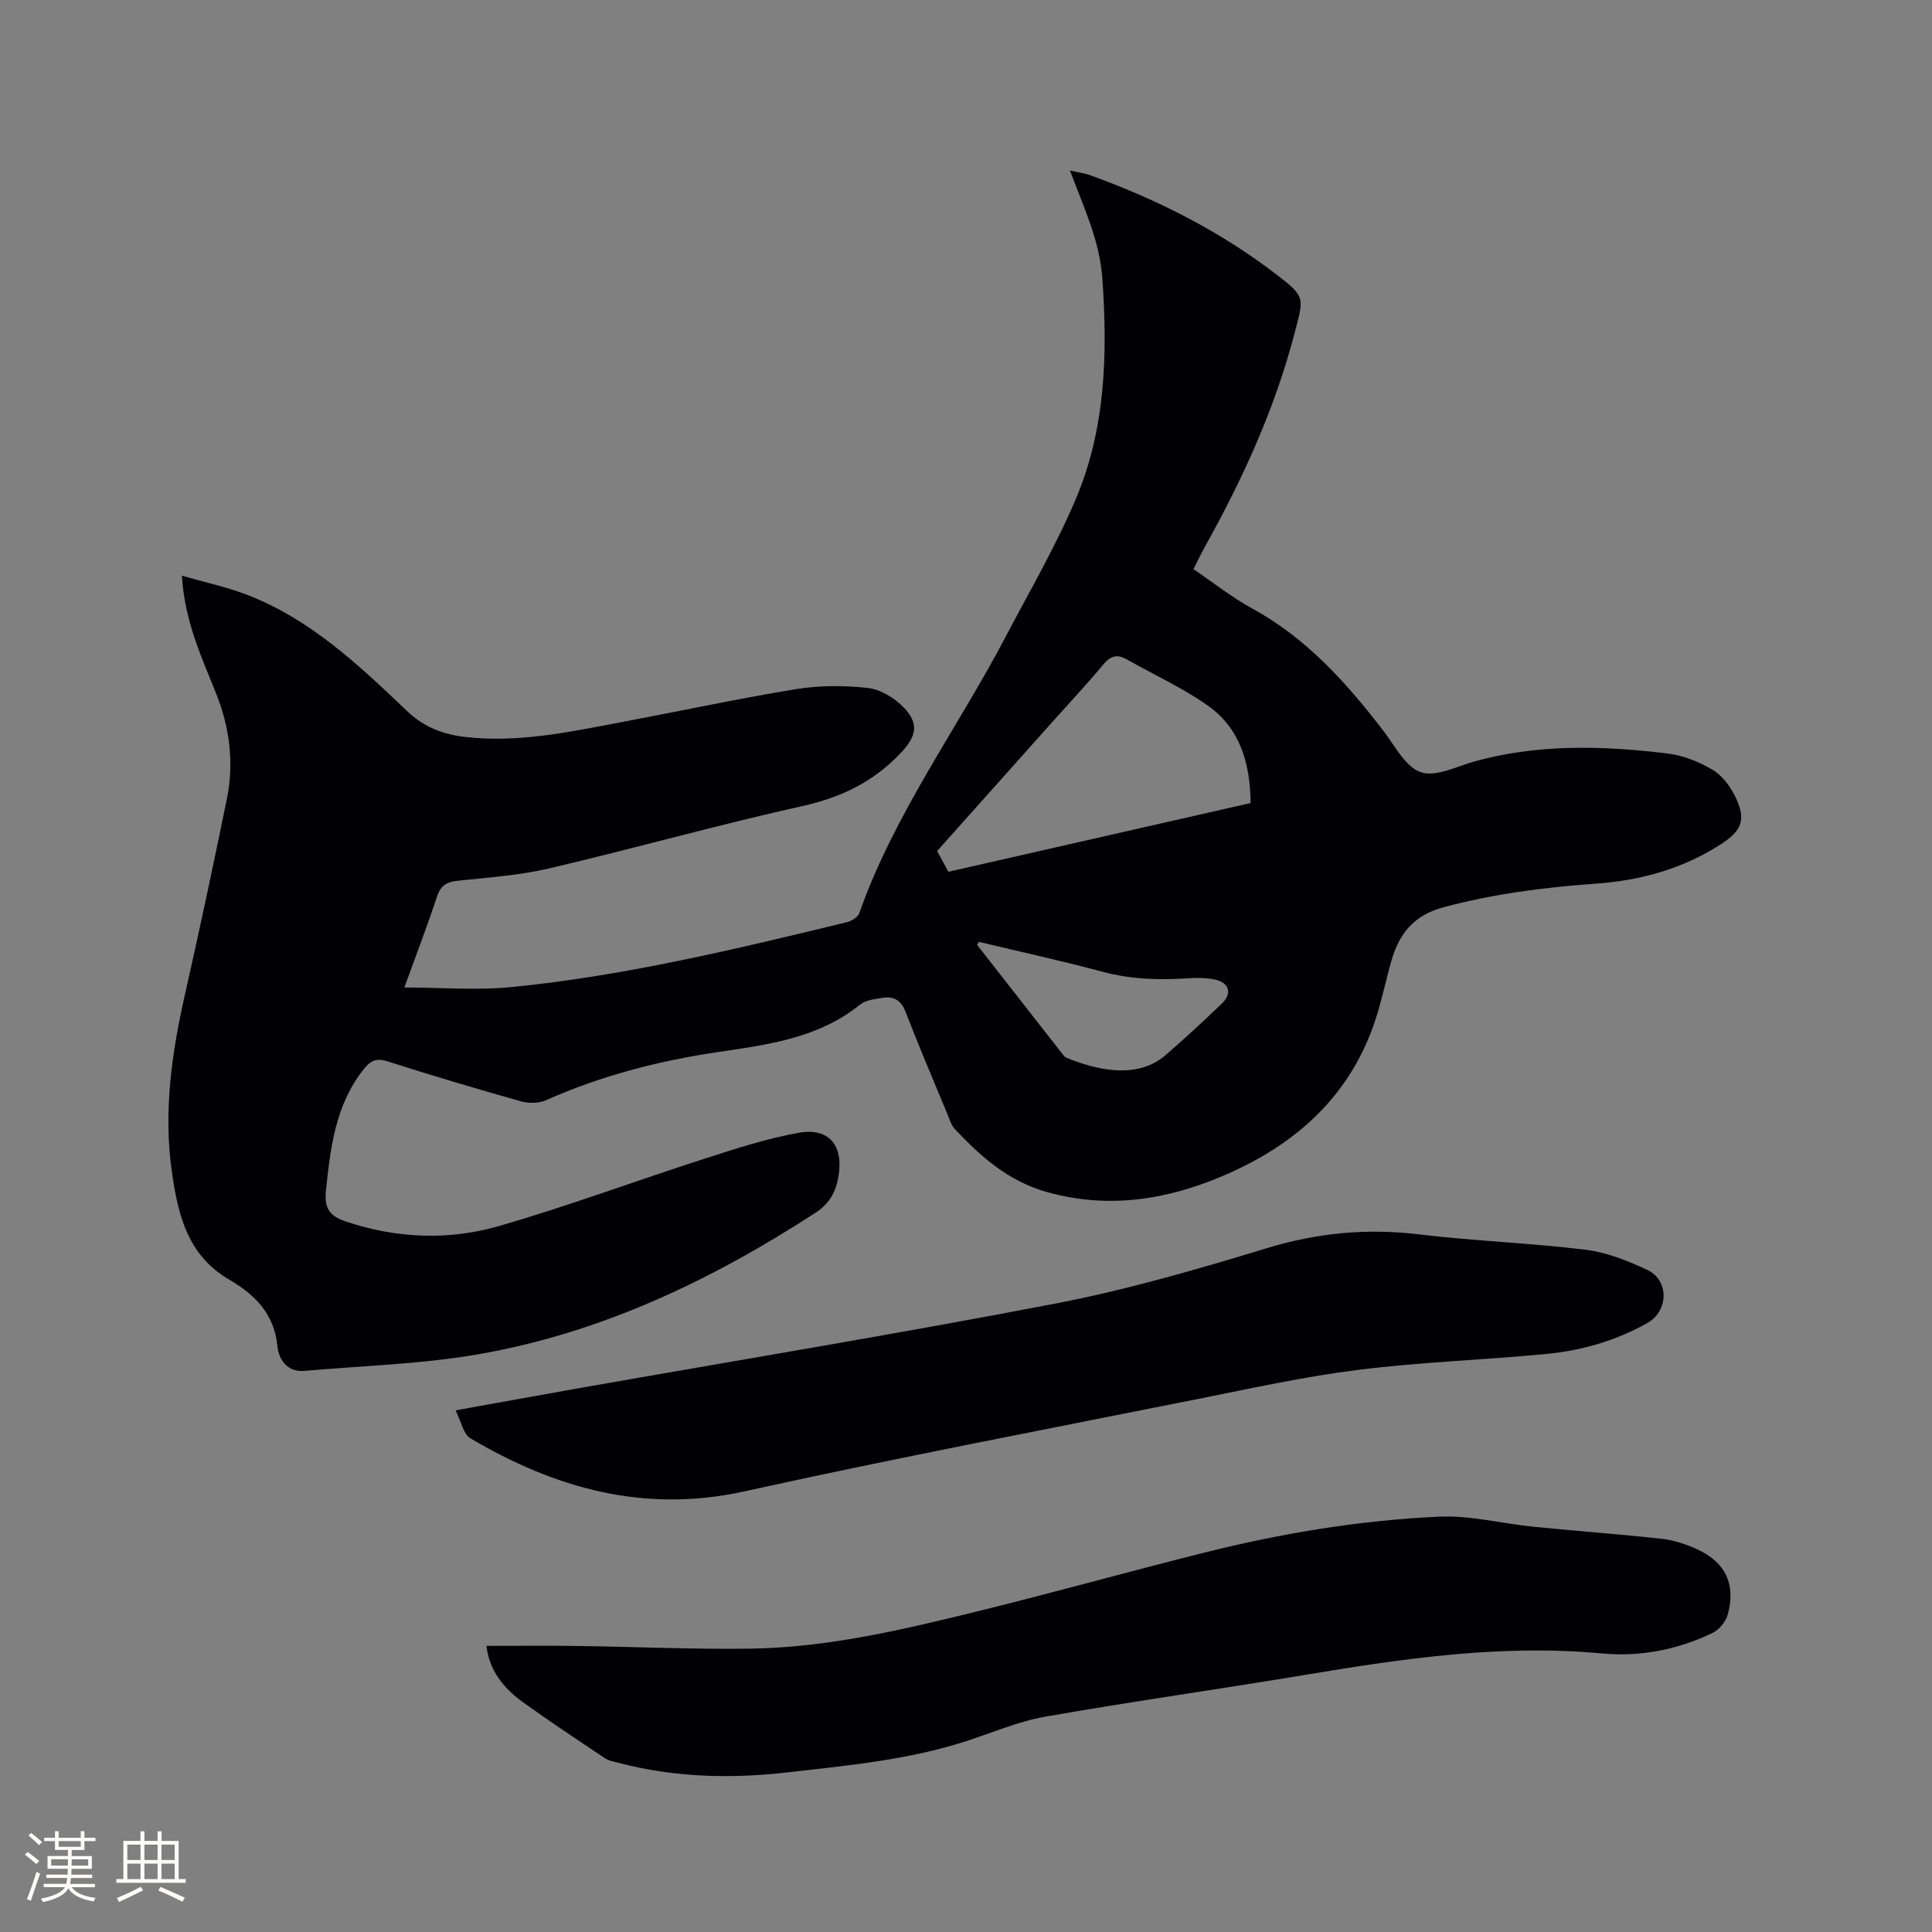 <svg enable-background="new 0 0 400 400" viewBox="0 0 400 400" xmlns="http://www.w3.org/2000/svg"><rect x="0" y="0" width="400" height="400" fill="#808080" stroke="none"/><g fill="#010103"><path d="m37.66 119.19c4.83 1.39 9.24 2.33 13.39 3.92 13.18 5.05 23.23 14.57 33.2 24.08 3.52 3.36 7.47 4.87 12.15 5.4 10.83 1.23 21.31-1.01 31.82-2.99 12.17-2.29 24.29-4.9 36.51-6.91 4.86-.8 9.96-.79 14.86-.27 2.58.27 5.42 1.96 7.31 3.85 3.54 3.52 2.87 6.19-.54 9.76-5.6 5.88-12.24 9.08-20.21 10.85-17.56 3.91-34.91 8.8-52.43 12.91-6.15 1.44-12.56 1.88-18.87 2.55-2.27.24-3.59.91-4.36 3.23-1.98 6-4.24 11.9-6.77 18.88 7.83.01 15.04.62 22.12-.08 23.56-2.32 46.54-7.88 69.5-13.44.97-.24 2.27-1.04 2.57-1.88 7.26-20.58 20.25-38.1 30.29-57.2 4.97-9.46 10.38-18.74 14.54-28.55 6.17-14.55 6.59-30.02 5.49-45.63-.55-7.82-3.82-14.67-6.71-22.37 1.71.4 3.02.56 4.24 1 13.83 4.99 26.84 11.57 38.53 20.54 6.07 4.66 5.66 4.76 3.73 12.17-4.1 15.7-10.78 30.27-18.65 44.35-.77 1.38-1.43 2.83-2.27 4.48 4.08 2.76 7.91 5.82 12.15 8.14 11.27 6.15 19.53 15.39 27.19 25.36 2.38 3.1 4.56 7.48 7.74 8.54 3.14 1.05 7.47-1.24 11.22-2.27 13.14-3.6 26.45-3.23 39.76-1.62 3.26.39 6.6 1.71 9.43 3.4 2.02 1.2 3.71 3.5 4.75 5.69 2.21 4.66 1.3 6.89-3.04 9.7-7.94 5.14-16.74 7.54-26.08 8.19-10.58.74-21.02 2.11-31.33 4.86-6.19 1.65-9.23 5.5-10.83 11.13-1.16 4.07-1.99 8.24-3.32 12.25-5.22 15.79-16.51 25.81-31.37 32.17-11.78 5.04-23.87 6.98-36.58 3.43-7.96-2.22-13.72-7.31-19.11-13.06-.76-.81-1.09-2.04-1.54-3.11-2.92-7.04-5.91-14.05-8.66-21.16-.96-2.49-2.53-3.27-4.88-2.87-1.55.26-3.37.44-4.5 1.35-8.6 6.98-19.07 8.32-29.42 9.85-12.32 1.83-24.24 4.9-35.64 9.98-1.46.65-3.53.69-5.1.25-9.27-2.61-18.51-5.35-27.68-8.29-2.39-.77-3.59-.13-5.02 1.69-5.83 7.41-6.83 16.19-7.76 25.12-.38 3.65.83 5.25 4.18 6.36 10.49 3.5 21.2 3.93 31.63.92 14.33-4.13 28.33-9.36 42.54-13.93 6.43-2.07 12.91-4.2 19.53-5.38 6.27-1.11 9.28 2.59 8.25 8.93-.52 3.22-1.78 5.69-4.82 7.66-21.54 13.98-44.42 24.88-69.84 29.28-11.84 2.05-23.99 2.37-36 3.43-3.58.31-5.27-2.56-5.51-5.07-.62-6.75-4.77-10.8-9.94-13.8-8.7-5.06-10.62-13.4-11.9-22.24-1.83-12.6-.01-24.91 2.77-37.18 3.02-13.32 5.85-26.69 8.59-40.07 1.53-7.45.61-14.78-2.19-21.83-3.01-7.55-6.54-14.94-7.11-24.45zm158.7 61.3c20.97-4.77 41.67-9.48 62.56-14.23-.07-8.21-2.16-15.48-8.91-20.22-5.23-3.67-11.15-6.37-16.74-9.53-1.97-1.11-3.34-.75-4.83 1.05-3.38 4.07-7.01 7.93-10.53 11.88-7.96 8.92-15.92 17.83-23.89 26.76.8 1.47 1.5 2.75 2.34 4.29zm6.34 14.52c-.14.2-.27.41-.41.61 5.93 7.58 11.85 15.16 17.79 22.74.19.25.43.52.7.63 5.47 2.25 14.38 4.78 20.49-.5 4-3.45 7.89-7.06 11.71-10.72 2.16-2.07 1.53-4.31-1.41-4.96-1.83-.4-3.79-.39-5.68-.26-5.95.39-11.79.21-17.63-1.36-8.46-2.27-17.03-4.14-25.56-6.18z"/><path d="m100.72 340.76c6.33 0 12.54-.07 18.75.02 11.87.16 23.73.71 35.6.56 16.32-.2 32.13-3.99 47.87-7.87 15.52-3.83 30.92-8.14 46.42-12.02 15.96-4 32.19-6.7 48.61-7.44 6.47-.29 13.03 1.43 19.56 2.09 8.85.89 17.73 1.52 26.57 2.5 2.48.27 4.98 1.12 7.27 2.16 5.86 2.66 8.07 7.3 6.34 13.52-.41 1.48-1.79 3.15-3.16 3.81-7.2 3.47-14.98 4.98-22.87 4.24-20.61-1.93-40.8.99-61 4.36-18.07 3.02-36.23 5.56-54.28 8.73-5.57.98-10.91 3.3-16.34 5.06-12.09 3.91-24.65 5.06-37.17 6.49-11.67 1.33-23.27 1.02-34.71-1.96-1.01-.26-2.13-.46-2.97-1.02-5.73-3.82-11.47-7.62-17.05-11.65-3.95-2.87-6.89-6.54-7.44-11.58z"/><path d="m94.32 292c9.01-1.62 17.22-3.12 25.44-4.57 32.96-5.81 65.99-11.24 98.84-17.56 14.73-2.84 29.24-7.05 43.61-11.43 10.44-3.18 20.74-4.18 31.54-2.88 11.46 1.38 23.04 1.78 34.5 3.18 4.39.54 8.77 2.28 12.82 4.19 4.55 2.14 4.4 8.51-.01 10.99-6.46 3.63-13.5 5.69-20.82 6.39-12.97 1.25-26.03 1.68-38.94 3.29-11.12 1.39-22.12 3.81-33.12 6.01-31.36 6.27-62.78 12.25-94 19.15-20.79 4.6-39.19-.6-56.77-10.96-1.5-.88-1.94-3.55-3.09-5.8z"/></g><path d="m5.17 384 .55-.58c.85.61 1.65 1.24 2.4 1.87l-.59.64c-.83-.73-1.62-1.38-2.36-1.93m1.22 9.53-.82-.34c.71-1.76 1.37-3.64 1.98-5.63.24.13.5.25.76.36-.6 1.67-1.24 3.54-1.92 5.61m-.5-13.5.57-.54c.56.44 1.31 1.06 2.26 1.87l-.64.64c-.68-.66-1.41-1.32-2.19-1.97m3.25.46h2.24v-1.36h.77v1.36h4.57v-1.36h.76v1.36h2.28v.69h-2.28v1.84h-2.64v1.26h4.18v2.64h-4.21c0 .45-.02.86-.05 1.21h4.32v.69h-4.38c-.04.34-.1.75-.19 1.22h5.15v.69h-4.82c.87 1.19 2.51 1.92 4.93 2.19-.17.31-.3.57-.37.76-2.77-.49-4.52-1.41-5.26-2.76-.56 1.26-2.3 2.23-5.24 2.9-.12-.24-.26-.48-.43-.72 2.73-.55 4.38-1.34 4.96-2.38h-4.38v-.69h4.65c.1-.38.17-.79.21-1.22h-4.32v-.69h4.4c.03-.34.05-.75.05-1.21h-4.2v-2.64h4.23v-1.26h-2.69v-1.84h-2.24zm1.46 4.46v1.29h3.45c.01-.4.02-.57.01-.53v-.32-.45h-3.46zm1.55-2.59h4.57v-1.19h-4.57zm6.11 2.59h-3.42v.77c-.01.19-.01.37-.02.53h3.44z" fill="#fcfbfa"/><path d="m32.63 379.16h.82v1.98h3.54v7.89h1.46v.78h-14.37v-.78h1.46v-7.89h3.54v-1.98h.82v1.98h2.73zm-3.49 11.48.5.73c-1.61.82-3.28 1.63-5 2.41-.13-.27-.28-.55-.44-.82 1.75-.72 3.4-1.49 4.94-2.32m-2.78-5.55h2.73v-3.18h-2.73zm0 3.95h2.73v-3.2h-2.73zm3.54-3.95h2.73v-3.18h-2.73zm0 3.95h2.73v-3.2h-2.73zm7.89 4.68c-1.84-.92-3.51-1.7-5.02-2.32l.45-.73c1.89.8 3.57 1.55 5.04 2.23zm-1.62-11.81h-2.73v3.18h2.73zm-2.73 7.13h2.73v-3.2h-2.73z" fill="#fcfbfa"/></svg>